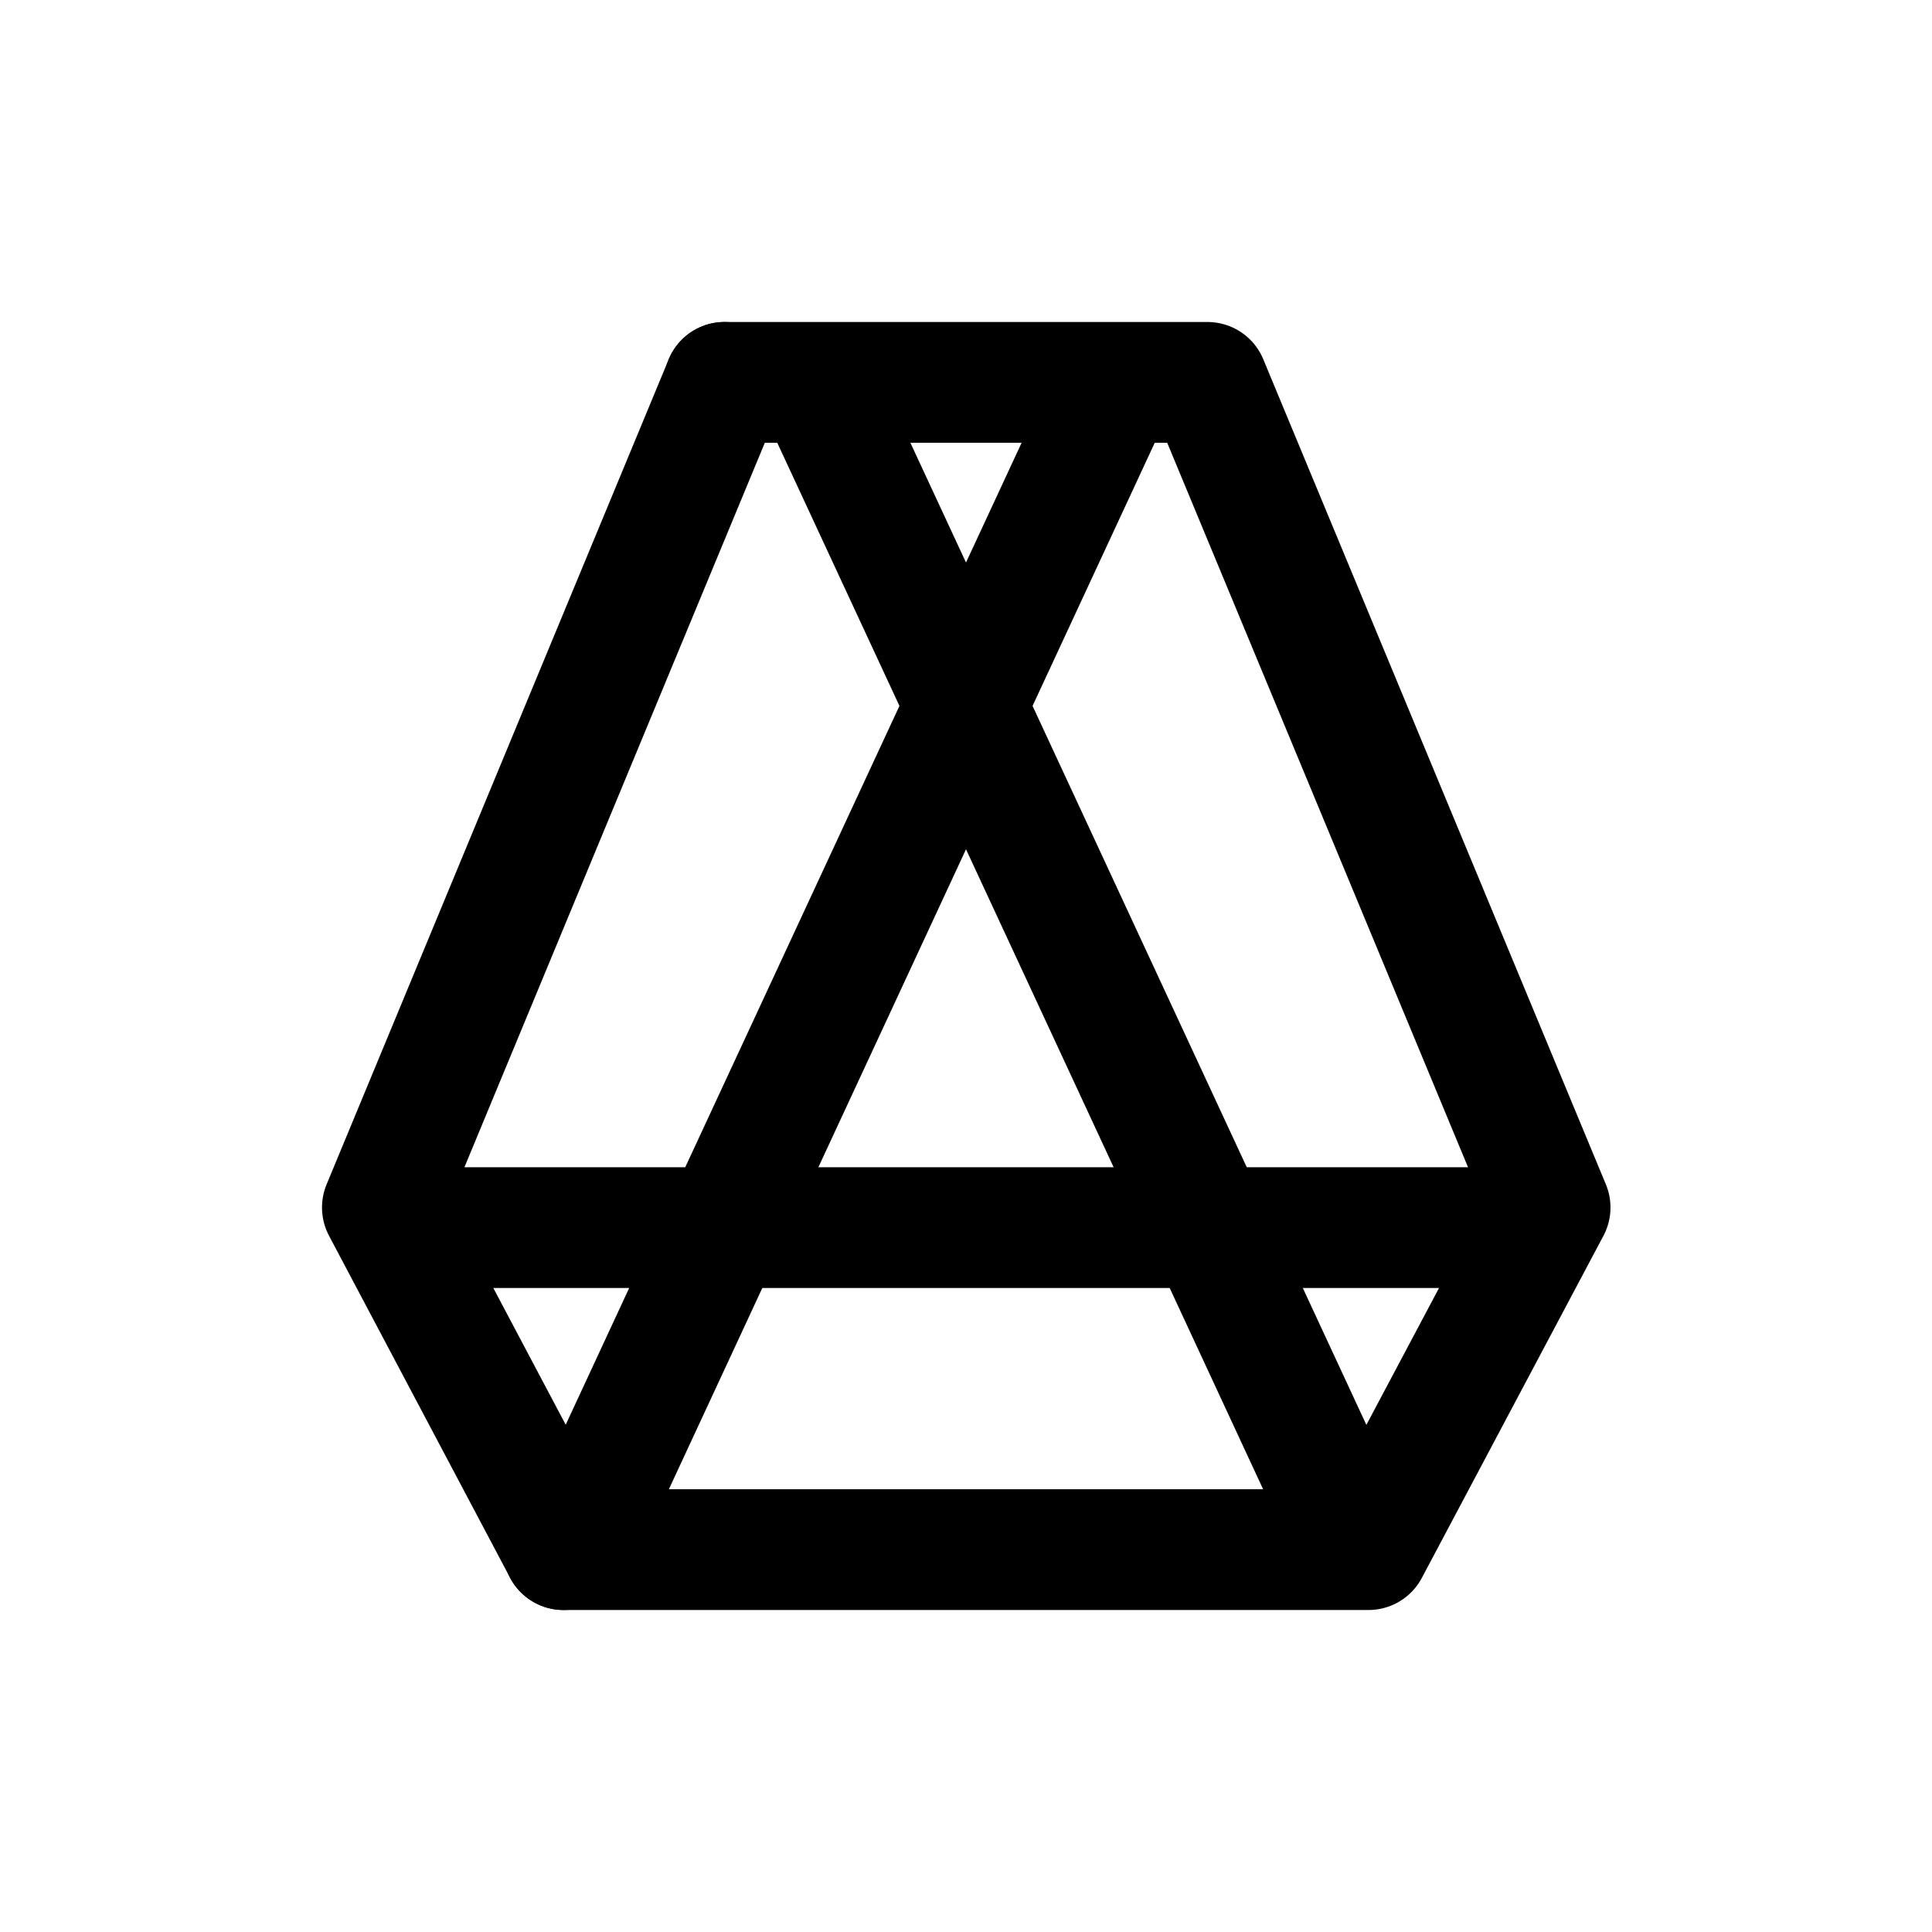 <svg width="24" height="24" viewBox="0 0 24 24" fill="none" xmlns="http://www.w3.org/2000/svg">
<path d="M9 4.75L4.75 15L7 19.25" stroke="currentColor" stroke-width="1.5" stroke-linecap="round" stroke-linejoin="round"/>
<path d="M9 4.75H15L19.256 15L17 19.25H7" stroke="currentColor" stroke-width="1.5" stroke-linecap="round" stroke-linejoin="round"/>
<path d="M13.75 5L12 8.769M12 8.769L7.25 19M12 8.769L10.25 5M12 8.769L16.75 19" stroke="currentColor" stroke-width="1.5" stroke-linecap="round" stroke-linejoin="round"/>
<path d="M5 15.25H19" stroke="currentColor" stroke-width="1.5" stroke-linecap="round" stroke-linejoin="round"/>
</svg>

